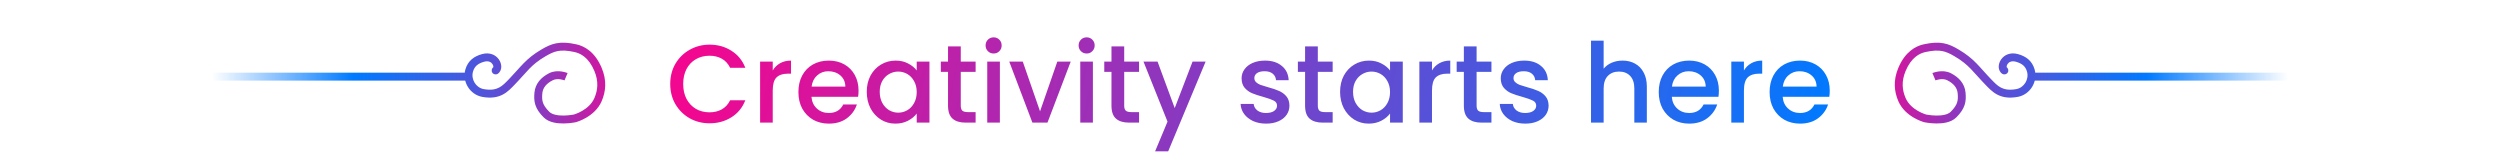 <svg width="632" height="42" viewBox="0 0 632 42" fill="none" xmlns="http://www.w3.org/2000/svg">
<path d="M124.726 16.987C124.271 17.3 124.157 17.923 124.47 18.378C124.783 18.833 125.406 18.948 125.861 18.634L124.726 16.987ZM122.114 14.643L122.383 15.606L122.114 14.643ZM118.617 17.811L119.576 18.092L118.617 17.811ZM122.114 23.512L122.289 22.528L122.114 23.512ZM129.426 20.661L130.144 21.358L129.426 20.661ZM137.375 13.376L137.88 14.239L137.375 13.376ZM145.465 12.178L145.251 13.154L145.465 12.178ZM151.188 17.567L152.111 17.181V17.181L151.188 17.567ZM151.188 25.169L152.107 25.564V25.564L151.188 25.169ZM145.323 29.92L145.531 30.898L145.556 30.893L145.58 30.887L145.323 29.92ZM138.153 28.97L138.859 28.262H138.859L138.153 28.97ZM136.103 23.512L135.107 23.424V23.424L136.103 23.512ZM139.282 19.394L138.83 18.502V18.502L139.282 19.394ZM125.861 18.634C126.506 18.19 126.727 17.471 126.724 16.85C126.721 16.225 126.501 15.579 126.122 15.032C125.326 13.886 123.803 13.133 121.845 13.68L122.383 15.606C123.515 15.29 124.165 15.72 124.479 16.172C124.653 16.424 124.723 16.681 124.724 16.86C124.724 17.044 124.664 17.03 124.726 16.987L125.861 18.634ZM121.845 13.68C120.865 13.953 119.972 14.36 119.238 14.995C118.494 15.641 117.966 16.479 117.657 17.529L119.576 18.092C119.786 17.377 120.118 16.88 120.548 16.506C120.99 16.124 121.585 15.829 122.383 15.606L121.845 13.68ZM117.657 17.529C116.758 20.593 118.762 23.931 121.939 24.497L122.289 22.528C120.31 22.175 119.005 20.038 119.576 18.092L117.657 17.529ZM121.939 24.497C124.147 24.89 125.781 24.604 127.116 23.902C128.397 23.228 129.331 22.196 130.144 21.358L128.708 19.965C127.818 20.884 127.122 21.639 126.185 22.132C125.303 22.596 124.133 22.856 122.289 22.528L121.939 24.497ZM130.144 21.358C133.264 18.139 134.174 16.411 137.88 14.239L136.869 12.513C132.85 14.87 131.597 16.986 128.708 19.965L130.144 21.358ZM137.88 14.239C139.041 13.558 139.945 13.112 141 12.91C142.051 12.708 143.337 12.734 145.251 13.154L145.68 11.201C143.603 10.745 142.028 10.676 140.623 10.946C139.222 11.214 138.076 11.805 136.869 12.513L137.88 14.239ZM145.251 13.154C146.687 13.469 148.809 14.47 150.265 17.953L152.111 17.181C150.388 13.061 147.713 11.647 145.68 11.201L145.251 13.154ZM150.265 17.953C151.354 20.556 151.128 22.779 150.269 24.774L152.107 25.564C153.156 23.125 153.43 20.337 152.111 17.181L150.265 17.953ZM150.269 24.774C149.613 26.3 148.348 27.349 147.173 28.03C146.592 28.366 146.055 28.601 145.664 28.75C145.469 28.825 145.313 28.878 145.208 28.911C145.156 28.927 145.117 28.939 145.092 28.946C145.08 28.95 145.072 28.952 145.067 28.953C145.065 28.954 145.063 28.954 145.063 28.955C145.063 28.955 145.063 28.955 145.063 28.954C145.064 28.954 145.064 28.954 145.064 28.954C145.064 28.954 145.065 28.954 145.065 28.954C145.065 28.954 145.065 28.954 145.323 29.92C145.58 30.887 145.581 30.887 145.581 30.886C145.581 30.886 145.581 30.886 145.582 30.886C145.582 30.886 145.583 30.886 145.584 30.886C145.585 30.885 145.587 30.885 145.589 30.884C145.592 30.883 145.597 30.882 145.603 30.88C145.615 30.877 145.631 30.872 145.651 30.867C145.69 30.855 145.745 30.839 145.814 30.817C145.952 30.773 146.145 30.708 146.379 30.618C146.846 30.44 147.484 30.162 148.176 29.76C149.546 28.966 151.214 27.639 152.107 25.564L150.269 24.774ZM145.323 29.92C145.114 28.942 145.114 28.942 145.114 28.942C145.114 28.942 145.115 28.942 145.115 28.942C145.115 28.942 145.115 28.942 145.115 28.942C145.115 28.942 145.115 28.942 145.114 28.942C145.113 28.943 145.11 28.943 145.107 28.944C145.099 28.945 145.087 28.948 145.071 28.951C145.038 28.957 144.988 28.967 144.922 28.979C144.79 29.003 144.595 29.035 144.354 29.068C143.871 29.135 143.21 29.203 142.495 29.211C141.776 29.22 141.033 29.167 140.372 29.008C139.706 28.848 139.195 28.596 138.859 28.262L137.447 29.678C138.136 30.365 139.034 30.743 139.904 30.953C140.78 31.163 141.702 31.221 142.518 31.211C143.34 31.202 144.087 31.124 144.627 31.05C144.898 31.012 145.12 30.976 145.276 30.948C145.354 30.933 145.415 30.922 145.458 30.913C145.48 30.909 145.497 30.905 145.509 30.903C145.516 30.902 145.52 30.901 145.524 30.9C145.526 30.899 145.527 30.899 145.529 30.899C145.529 30.899 145.53 30.899 145.53 30.898C145.531 30.898 145.531 30.898 145.531 30.898C145.531 30.898 145.531 30.898 145.323 29.92ZM138.859 28.262C137.907 27.313 137.46 26.573 137.245 25.908C137.029 25.238 137.015 24.544 137.099 23.601L135.107 23.424C135.015 24.454 135.002 25.468 135.342 26.522C135.684 27.582 136.349 28.585 137.447 29.678L138.859 28.262ZM137.099 23.601C137.223 22.203 138.11 21.109 139.734 20.287L138.83 18.502C136.826 19.518 135.312 21.112 135.107 23.424L137.099 23.601ZM139.734 20.287C140.34 19.979 141.057 19.96 141.692 20.055C142 20.1 142.265 20.169 142.45 20.227C142.542 20.255 142.613 20.28 142.658 20.297C142.68 20.305 142.696 20.311 142.705 20.314C142.709 20.316 142.712 20.317 142.713 20.317C142.713 20.318 142.713 20.318 142.712 20.317C142.712 20.317 142.712 20.317 142.711 20.317C142.711 20.317 142.71 20.317 142.71 20.317C142.71 20.316 142.71 20.316 142.71 20.316C142.709 20.316 142.709 20.316 143.097 19.394C143.485 18.473 143.485 18.473 143.485 18.473C143.485 18.473 143.484 18.472 143.484 18.472C143.484 18.472 143.483 18.472 143.483 18.472C143.482 18.471 143.48 18.471 143.479 18.47C143.477 18.469 143.473 18.468 143.47 18.466C143.462 18.463 143.453 18.46 143.442 18.455C143.419 18.446 143.389 18.434 143.351 18.42C143.275 18.392 143.17 18.356 143.039 18.315C142.78 18.235 142.415 18.14 141.986 18.076C141.147 17.951 139.956 17.932 138.83 18.502L139.734 20.287ZM118.442 18.368L8.85704e-08 18.368L-8.85704e-08 20.368L118.442 20.368V18.368Z" fill="url(#paint0_linear_12847_23853)"/>
<path d="M169.434 21.228C169.434 19.324 169.873 17.616 170.75 16.104C171.646 14.592 172.85 13.416 174.362 12.576C175.893 11.717 177.564 11.288 179.374 11.288C181.446 11.288 183.285 11.801 184.89 12.828C186.514 13.836 187.69 15.273 188.418 17.14H184.582C184.078 16.113 183.378 15.348 182.482 14.844C181.586 14.34 180.55 14.088 179.374 14.088C178.086 14.088 176.938 14.377 175.93 14.956C174.922 15.535 174.129 16.365 173.55 17.448C172.99 18.531 172.71 19.791 172.71 21.228C172.71 22.665 172.99 23.925 173.55 25.008C174.129 26.091 174.922 26.931 175.93 27.528C176.938 28.107 178.086 28.396 179.374 28.396C180.55 28.396 181.586 28.144 182.482 27.64C183.378 27.136 184.078 26.371 184.582 25.344H188.418C187.69 27.211 186.514 28.648 184.89 29.656C183.285 30.664 181.446 31.168 179.374 31.168C177.545 31.168 175.874 30.748 174.362 29.908C172.85 29.049 171.646 27.864 170.75 26.352C169.873 24.84 169.434 23.132 169.434 21.228ZM195.347 17.812C195.813 17.028 196.429 16.421 197.195 15.992C197.979 15.544 198.903 15.32 199.967 15.32V18.624H199.155C197.904 18.624 196.952 18.941 196.299 19.576C195.664 20.211 195.347 21.312 195.347 22.88V31H192.155V15.572H195.347V17.812ZM217.041 22.908C217.041 23.487 217.003 24.009 216.929 24.476H205.141C205.234 25.708 205.691 26.697 206.513 27.444C207.334 28.191 208.342 28.564 209.537 28.564C211.254 28.564 212.467 27.845 213.177 26.408H216.621C216.154 27.827 215.305 28.993 214.073 29.908C212.859 30.804 211.347 31.252 209.537 31.252C208.062 31.252 206.737 30.925 205.561 30.272C204.403 29.6 203.489 28.667 202.817 27.472C202.163 26.259 201.837 24.859 201.837 23.272C201.837 21.685 202.154 20.295 202.789 19.1C203.442 17.887 204.347 16.953 205.505 16.3C206.681 15.647 208.025 15.32 209.537 15.32C210.993 15.32 212.29 15.637 213.429 16.272C214.567 16.907 215.454 17.803 216.089 18.96C216.723 20.099 217.041 21.415 217.041 22.908ZM213.709 21.9C213.69 20.724 213.27 19.781 212.449 19.072C211.627 18.363 210.61 18.008 209.397 18.008C208.295 18.008 207.353 18.363 206.569 19.072C205.785 19.763 205.318 20.705 205.169 21.9H213.709ZM219.118 23.216C219.118 21.667 219.435 20.295 220.07 19.1C220.723 17.905 221.601 16.981 222.702 16.328C223.822 15.656 225.054 15.32 226.398 15.32C227.611 15.32 228.666 15.563 229.562 16.048C230.477 16.515 231.205 17.103 231.746 17.812V15.572H234.966V31H231.746V28.704C231.205 29.432 230.467 30.039 229.534 30.524C228.601 31.009 227.537 31.252 226.342 31.252C225.017 31.252 223.803 30.916 222.702 30.244C221.601 29.553 220.723 28.601 220.07 27.388C219.435 26.156 219.118 24.765 219.118 23.216ZM231.746 23.272C231.746 22.208 231.522 21.284 231.074 20.5C230.645 19.716 230.075 19.119 229.366 18.708C228.657 18.297 227.891 18.092 227.07 18.092C226.249 18.092 225.483 18.297 224.774 18.708C224.065 19.1 223.486 19.688 223.038 20.472C222.609 21.237 222.394 22.152 222.394 23.216C222.394 24.28 222.609 25.213 223.038 26.016C223.486 26.819 224.065 27.435 224.774 27.864C225.502 28.275 226.267 28.48 227.07 28.48C227.891 28.48 228.657 28.275 229.366 27.864C230.075 27.453 230.645 26.856 231.074 26.072C231.522 25.269 231.746 24.336 231.746 23.272ZM242.883 18.176V26.716C242.883 27.295 243.013 27.715 243.275 27.976C243.555 28.219 244.021 28.34 244.675 28.34H246.635V31H244.115C242.677 31 241.576 30.664 240.811 29.992C240.045 29.32 239.663 28.228 239.663 26.716V18.176H237.843V15.572H239.663V11.736H242.883V15.572H246.635V18.176H242.883ZM251.201 13.528C250.622 13.528 250.137 13.332 249.745 12.94C249.353 12.548 249.157 12.063 249.157 11.484C249.157 10.905 249.353 10.42 249.745 10.028C250.137 9.636 250.622 9.44 251.201 9.44C251.761 9.44 252.237 9.636 252.629 10.028C253.021 10.42 253.217 10.905 253.217 11.484C253.217 12.063 253.021 12.548 252.629 12.94C252.237 13.332 251.761 13.528 251.201 13.528ZM252.769 15.572V31H249.577V15.572H252.769ZM262.923 28.144L267.291 15.572H270.679L264.799 31H260.991L255.139 15.572H258.555L262.923 28.144ZM274.716 13.528C274.138 13.528 273.652 13.332 273.26 12.94C272.868 12.548 272.672 12.063 272.672 11.484C272.672 10.905 272.868 10.42 273.26 10.028C273.652 9.636 274.138 9.44 274.716 9.44C275.276 9.44 275.752 9.636 276.144 10.028C276.536 10.42 276.732 10.905 276.732 11.484C276.732 12.063 276.536 12.548 276.144 12.94C275.752 13.332 275.276 13.528 274.716 13.528ZM276.284 15.572V31H273.092V15.572H276.284ZM284.199 18.176V26.716C284.199 27.295 284.33 27.715 284.591 27.976C284.871 28.219 285.338 28.34 285.991 28.34H287.951V31H285.431C283.994 31 282.892 30.664 282.127 29.992C281.362 29.32 280.979 28.228 280.979 26.716V18.176H279.159V15.572H280.979V11.736H284.199V15.572H287.951V18.176H284.199ZM304.781 15.572L295.317 38.252H292.013L295.149 30.748L289.073 15.572H292.629L296.969 27.332L301.477 15.572H304.781ZM320.063 31.252C318.85 31.252 317.758 31.037 316.787 30.608C315.835 30.16 315.079 29.563 314.519 28.816C313.959 28.051 313.661 27.201 313.623 26.268H316.927C316.983 26.921 317.291 27.472 317.851 27.92C318.43 28.349 319.149 28.564 320.007 28.564C320.903 28.564 321.594 28.396 322.079 28.06C322.583 27.705 322.835 27.257 322.835 26.716C322.835 26.137 322.555 25.708 321.995 25.428C321.454 25.148 320.586 24.84 319.391 24.504C318.234 24.187 317.291 23.879 316.563 23.58C315.835 23.281 315.201 22.824 314.659 22.208C314.137 21.592 313.875 20.78 313.875 19.772C313.875 18.951 314.118 18.204 314.603 17.532C315.089 16.841 315.779 16.3 316.675 15.908C317.59 15.516 318.635 15.32 319.811 15.32C321.566 15.32 322.975 15.768 324.039 16.664C325.122 17.541 325.701 18.745 325.775 20.276H322.583C322.527 19.585 322.247 19.035 321.743 18.624C321.239 18.213 320.558 18.008 319.699 18.008C318.859 18.008 318.215 18.167 317.767 18.484C317.319 18.801 317.095 19.221 317.095 19.744C317.095 20.155 317.245 20.5 317.543 20.78C317.842 21.06 318.206 21.284 318.635 21.452C319.065 21.601 319.699 21.797 320.539 22.04C321.659 22.339 322.574 22.647 323.283 22.964C324.011 23.263 324.637 23.711 325.159 24.308C325.682 24.905 325.953 25.699 325.971 26.688C325.971 27.565 325.729 28.349 325.243 29.04C324.758 29.731 324.067 30.272 323.171 30.664C322.294 31.056 321.258 31.252 320.063 31.252ZM333.144 18.176V26.716C333.144 27.295 333.275 27.715 333.536 27.976C333.816 28.219 334.283 28.34 334.936 28.34H336.896V31H334.376C332.939 31 331.838 30.664 331.072 29.992C330.307 29.32 329.924 28.228 329.924 26.716V18.176H328.104V15.572H329.924V11.736H333.144V15.572H336.896V18.176H333.144ZM338.774 23.216C338.774 21.667 339.092 20.295 339.726 19.1C340.38 17.905 341.257 16.981 342.358 16.328C343.478 15.656 344.71 15.32 346.054 15.32C347.268 15.32 348.322 15.563 349.218 16.048C350.133 16.515 350.861 17.103 351.402 17.812V15.572H354.622V31H351.402V28.704C350.861 29.432 350.124 30.039 349.19 30.524C348.257 31.009 347.193 31.252 345.998 31.252C344.673 31.252 343.46 30.916 342.358 30.244C341.257 29.553 340.38 28.601 339.726 27.388C339.092 26.156 338.774 24.765 338.774 23.216ZM351.402 23.272C351.402 22.208 351.178 21.284 350.73 20.5C350.301 19.716 349.732 19.119 349.022 18.708C348.313 18.297 347.548 18.092 346.726 18.092C345.905 18.092 345.14 18.297 344.43 18.708C343.721 19.1 343.142 19.688 342.694 20.472C342.265 21.237 342.05 22.152 342.05 23.216C342.05 24.28 342.265 25.213 342.694 26.016C343.142 26.819 343.721 27.435 344.43 27.864C345.158 28.275 345.924 28.48 346.726 28.48C347.548 28.48 348.313 28.275 349.022 27.864C349.732 27.453 350.301 26.856 350.73 26.072C351.178 25.269 351.402 24.336 351.402 23.272ZM362.007 17.812C362.474 17.028 363.09 16.421 363.855 15.992C364.639 15.544 365.563 15.32 366.627 15.32V18.624H365.815C364.564 18.624 363.612 18.941 362.959 19.576C362.324 20.211 362.007 21.312 362.007 22.88V31H358.815V15.572H362.007V17.812ZM373.285 18.176V26.716C373.285 27.295 373.416 27.715 373.677 27.976C373.957 28.219 374.424 28.34 375.077 28.34H377.037V31H374.517C373.08 31 371.978 30.664 371.213 29.992C370.448 29.32 370.065 28.228 370.065 26.716V18.176H368.245V15.572H370.065V11.736H373.285V15.572H377.037V18.176H373.285ZM385.579 31.252C384.366 31.252 383.274 31.037 382.303 30.608C381.351 30.16 380.595 29.563 380.035 28.816C379.475 28.051 379.176 27.201 379.139 26.268H382.443C382.499 26.921 382.807 27.472 383.367 27.92C383.946 28.349 384.664 28.564 385.523 28.564C386.419 28.564 387.11 28.396 387.595 28.06C388.099 27.705 388.351 27.257 388.351 26.716C388.351 26.137 388.071 25.708 387.511 25.428C386.97 25.148 386.102 24.84 384.907 24.504C383.75 24.187 382.807 23.879 382.079 23.58C381.351 23.281 380.716 22.824 380.175 22.208C379.652 21.592 379.391 20.78 379.391 19.772C379.391 18.951 379.634 18.204 380.119 17.532C380.604 16.841 381.295 16.3 382.191 15.908C383.106 15.516 384.151 15.32 385.327 15.32C387.082 15.32 388.491 15.768 389.555 16.664C390.638 17.541 391.216 18.745 391.291 20.276H388.099C388.043 19.585 387.763 19.035 387.259 18.624C386.755 18.213 386.074 18.008 385.215 18.008C384.375 18.008 383.731 18.167 383.283 18.484C382.835 18.801 382.611 19.221 382.611 19.744C382.611 20.155 382.76 20.5 383.059 20.78C383.358 21.06 383.722 21.284 384.151 21.452C384.58 21.601 385.215 21.797 386.055 22.04C387.175 22.339 388.09 22.647 388.799 22.964C389.527 23.263 390.152 23.711 390.675 24.308C391.198 24.905 391.468 25.699 391.487 26.688C391.487 27.565 391.244 28.349 390.759 29.04C390.274 29.731 389.583 30.272 388.687 30.664C387.81 31.056 386.774 31.252 385.579 31.252ZM410.189 15.32C411.365 15.32 412.411 15.572 413.325 16.076C414.259 16.58 414.987 17.327 415.509 18.316C416.051 19.305 416.321 20.5 416.321 21.9V31H413.157V22.376C413.157 20.995 412.812 19.94 412.121 19.212C411.431 18.465 410.488 18.092 409.293 18.092C408.099 18.092 407.147 18.465 406.437 19.212C405.747 19.94 405.401 20.995 405.401 22.376V31H402.209V10.28H405.401V17.364C405.943 16.711 406.624 16.207 407.445 15.852C408.285 15.497 409.2 15.32 410.189 15.32ZM434.533 22.908C434.533 23.487 434.496 24.009 434.421 24.476H422.633C422.726 25.708 423.184 26.697 424.005 27.444C424.826 28.191 425.834 28.564 427.029 28.564C428.746 28.564 429.96 27.845 430.669 26.408H434.113C433.646 27.827 432.797 28.993 431.565 29.908C430.352 30.804 428.84 31.252 427.029 31.252C425.554 31.252 424.229 30.925 423.053 30.272C421.896 29.6 420.981 28.667 420.309 27.472C419.656 26.259 419.329 24.859 419.329 23.272C419.329 21.685 419.646 20.295 420.281 19.1C420.934 17.887 421.84 16.953 422.997 16.3C424.173 15.647 425.517 15.32 427.029 15.32C428.485 15.32 429.782 15.637 430.921 16.272C432.06 16.907 432.946 17.803 433.581 18.96C434.216 20.099 434.533 21.415 434.533 22.908ZM431.201 21.9C431.182 20.724 430.762 19.781 429.941 19.072C429.12 18.363 428.102 18.008 426.889 18.008C425.788 18.008 424.845 18.363 424.061 19.072C423.277 19.763 422.81 20.705 422.661 21.9H431.201ZM440.866 17.812C441.333 17.028 441.949 16.421 442.714 15.992C443.498 15.544 444.422 15.32 445.486 15.32V18.624H444.674C443.424 18.624 442.472 18.941 441.818 19.576C441.184 20.211 440.866 21.312 440.866 22.88V31H437.674V15.572H440.866V17.812ZM462.56 22.908C462.56 23.487 462.523 24.009 462.448 24.476H450.66C450.754 25.708 451.211 26.697 452.032 27.444C452.854 28.191 453.862 28.564 455.056 28.564C456.774 28.564 457.987 27.845 458.696 26.408H462.14C461.674 27.827 460.824 28.993 459.592 29.908C458.379 30.804 456.867 31.252 455.056 31.252C453.582 31.252 452.256 30.925 451.08 30.272C449.923 29.6 449.008 28.667 448.336 27.472C447.683 26.259 447.356 24.859 447.356 23.272C447.356 21.685 447.674 20.295 448.308 19.1C448.962 17.887 449.867 16.953 451.024 16.3C452.2 15.647 453.544 15.32 455.056 15.32C456.512 15.32 457.81 15.637 458.948 16.272C460.087 16.907 460.974 17.803 461.608 18.96C462.243 20.099 462.56 21.415 462.56 22.908ZM459.228 21.9C459.21 20.724 458.79 19.781 457.968 19.072C457.147 18.363 456.13 18.008 454.916 18.008C453.815 18.008 452.872 18.363 452.088 19.072C451.304 19.763 450.838 20.705 450.688 21.9H459.228Z" fill="url(#paint1_linear_12847_23853)"/>
<path d="M506.139 18.634C506.594 18.948 507.217 18.833 507.53 18.378C507.843 17.923 507.729 17.3 507.274 16.987L506.139 18.634ZM509.886 14.643L509.617 15.606L509.886 14.643ZM513.383 17.811L512.424 18.092L513.383 17.811ZM509.886 23.512L509.711 22.528L509.886 23.512ZM502.574 20.661L501.856 21.358L502.574 20.661ZM494.625 13.376L494.12 14.239L494.625 13.376ZM486.535 12.178L486.749 13.154H486.749L486.535 12.178ZM480.812 17.567L479.889 17.181L479.889 17.181L480.812 17.567ZM480.812 25.169L479.893 25.564L479.893 25.564L480.812 25.169ZM486.677 29.92L486.42 30.887L486.444 30.893L486.469 30.898L486.677 29.92ZM493.847 28.97L493.141 28.262L493.847 28.97ZM495.897 23.512L496.893 23.424V23.424L495.897 23.512ZM492.718 19.394L493.17 18.502V18.502L492.718 19.394ZM507.274 16.987C507.336 17.03 507.276 17.044 507.276 16.86C507.277 16.681 507.347 16.424 507.521 16.172C507.835 15.72 508.485 15.29 509.617 15.606L510.155 13.68C508.197 13.133 506.674 13.886 505.878 15.032C505.499 15.579 505.279 16.225 505.276 16.85C505.273 17.471 505.494 18.19 506.139 18.634L507.274 16.987ZM509.617 15.606C510.415 15.829 511.01 16.124 511.452 16.506C511.882 16.88 512.214 17.377 512.424 18.092L514.343 17.529C514.034 16.479 513.506 15.641 512.762 14.995C512.028 14.36 511.135 13.953 510.155 13.68L509.617 15.606ZM512.424 18.092C512.995 20.038 511.69 22.175 509.711 22.528L510.061 24.497C513.238 23.931 515.242 20.593 514.343 17.529L512.424 18.092ZM509.711 22.528C507.867 22.856 506.697 22.596 505.815 22.132C504.878 21.639 504.182 20.884 503.292 19.965L501.856 21.358C502.669 22.196 503.603 23.228 504.884 23.902C506.219 24.604 507.853 24.89 510.061 24.497L509.711 22.528ZM503.292 19.965C500.403 16.986 499.15 14.87 495.131 12.513L494.12 14.239C497.826 16.411 498.736 18.139 501.856 21.358L503.292 19.965ZM495.131 12.513C493.924 11.805 492.778 11.214 491.377 10.946C489.972 10.676 488.397 10.745 486.32 11.201L486.749 13.154C488.663 12.734 489.949 12.708 491 12.91C492.055 13.112 492.959 13.558 494.12 14.239L495.131 12.513ZM486.32 11.201C484.287 11.647 481.612 13.061 479.889 17.181L481.735 17.953C483.191 14.47 485.313 13.469 486.749 13.154L486.32 11.201ZM479.889 17.181C478.57 20.337 478.844 23.125 479.893 25.564L481.731 24.774C480.872 22.779 480.646 20.556 481.735 17.953L479.889 17.181ZM479.893 25.564C480.786 27.639 482.454 28.966 483.824 29.76C484.516 30.162 485.154 30.44 485.621 30.618C485.855 30.708 486.048 30.773 486.186 30.817C486.255 30.839 486.31 30.855 486.349 30.867C486.369 30.872 486.385 30.877 486.397 30.88C486.403 30.882 486.408 30.883 486.411 30.884C486.413 30.885 486.415 30.885 486.416 30.886C486.417 30.886 486.418 30.886 486.418 30.886C486.419 30.886 486.419 30.886 486.419 30.886C486.419 30.887 486.42 30.887 486.677 29.92C486.935 28.954 486.935 28.954 486.935 28.954C486.935 28.954 486.936 28.954 486.936 28.954C486.936 28.954 486.936 28.954 486.937 28.954C486.937 28.955 486.937 28.955 486.937 28.955C486.937 28.954 486.935 28.954 486.933 28.953C486.928 28.952 486.92 28.95 486.908 28.946C486.883 28.939 486.844 28.927 486.792 28.911C486.687 28.878 486.531 28.825 486.336 28.75C485.945 28.601 485.408 28.366 484.827 28.03C483.652 27.349 482.387 26.3 481.731 24.774L479.893 25.564ZM486.677 29.92C486.469 30.898 486.469 30.898 486.469 30.898C486.469 30.898 486.469 30.898 486.47 30.898C486.47 30.899 486.471 30.899 486.471 30.899C486.473 30.899 486.474 30.899 486.476 30.9C486.48 30.901 486.485 30.902 486.491 30.903C486.503 30.905 486.52 30.909 486.542 30.913C486.585 30.922 486.646 30.933 486.724 30.948C486.88 30.976 487.102 31.012 487.373 31.05C487.913 31.124 488.66 31.202 489.482 31.211C490.298 31.221 491.22 31.163 492.096 30.953C492.966 30.743 493.864 30.365 494.553 29.678L493.141 28.262C492.805 28.596 492.294 28.848 491.628 29.008C490.967 29.167 490.224 29.22 489.505 29.211C488.79 29.203 488.129 29.135 487.646 29.068C487.405 29.035 487.21 29.003 487.078 28.979C487.012 28.967 486.962 28.957 486.929 28.951C486.913 28.948 486.901 28.945 486.893 28.944C486.89 28.943 486.887 28.943 486.886 28.942C486.885 28.942 486.885 28.942 486.885 28.942C486.885 28.942 486.885 28.942 486.885 28.942C486.885 28.942 486.886 28.942 486.886 28.942C486.886 28.942 486.886 28.942 486.677 29.92ZM494.553 29.678C495.651 28.585 496.317 27.582 496.658 26.522C496.998 25.468 496.985 24.454 496.893 23.424L494.901 23.601C494.985 24.544 494.971 25.238 494.755 25.908C494.54 26.573 494.093 27.313 493.141 28.262L494.553 29.678ZM496.893 23.424C496.688 21.112 495.174 19.518 493.17 18.502L492.266 20.287C493.89 21.109 494.777 22.203 494.901 23.601L496.893 23.424ZM493.17 18.502C492.044 17.932 490.853 17.951 490.014 18.076C489.585 18.14 489.22 18.235 488.961 18.315C488.83 18.356 488.725 18.392 488.649 18.42C488.611 18.434 488.581 18.446 488.558 18.455C488.547 18.46 488.538 18.463 488.53 18.466C488.527 18.468 488.523 18.469 488.521 18.47C488.52 18.471 488.518 18.471 488.517 18.472C488.517 18.472 488.516 18.472 488.516 18.472C488.516 18.472 488.515 18.473 488.515 18.473C488.515 18.473 488.515 18.473 488.903 19.394C489.291 20.316 489.291 20.316 489.29 20.316C489.29 20.316 489.29 20.316 489.29 20.317C489.29 20.317 489.289 20.317 489.289 20.317C489.288 20.317 489.288 20.317 489.288 20.317C489.287 20.318 489.287 20.318 489.287 20.317C489.288 20.317 489.291 20.316 489.295 20.314C489.304 20.311 489.32 20.305 489.342 20.297C489.387 20.28 489.458 20.255 489.55 20.227C489.735 20.169 490 20.1 490.308 20.055C490.943 19.96 491.66 19.979 492.266 20.287L493.17 18.502ZM513.558 20.368L632 20.368V18.368L513.558 18.368V20.368Z" fill="url(#paint2_linear_12847_23853)"/>
<defs>
<linearGradient id="paint0_linear_12847_23853" x1="178.5" y1="19.501" x2="-8.95825e-07" y2="19.501" gradientUnits="userSpaceOnUse">
<stop offset="0.1" stop-color="#F20790"/>
<stop offset="0.3" stop-color="#5850D7"/>
<stop offset="0.5" stop-color="#007AFF"/>
<stop offset="0.7" stop-color="#007AFF" stop-opacity="0"/>
</linearGradient>
<linearGradient id="paint1_linear_12847_23853" x1="130.738" y1="-6.5" x2="523.977" y2="81.301" gradientUnits="userSpaceOnUse">
<stop stop-color="#F20790"/>
<stop offset="0.12" stop-color="#F20790"/>
<stop offset="0.824" stop-color="#007AFF"/>
<stop offset="0.994" stop-color="#007AFF"/>
</linearGradient>
<linearGradient id="paint2_linear_12847_23853" x1="453.5" y1="19.501" x2="632" y2="19.501" gradientUnits="userSpaceOnUse">
<stop offset="0.1" stop-color="#F20790"/>
<stop offset="0.3" stop-color="#5850D7"/>
<stop offset="0.5" stop-color="#007AFF"/>
<stop offset="0.7" stop-color="#007AFF" stop-opacity="0"/>
</linearGradient>
</defs>
</svg>
